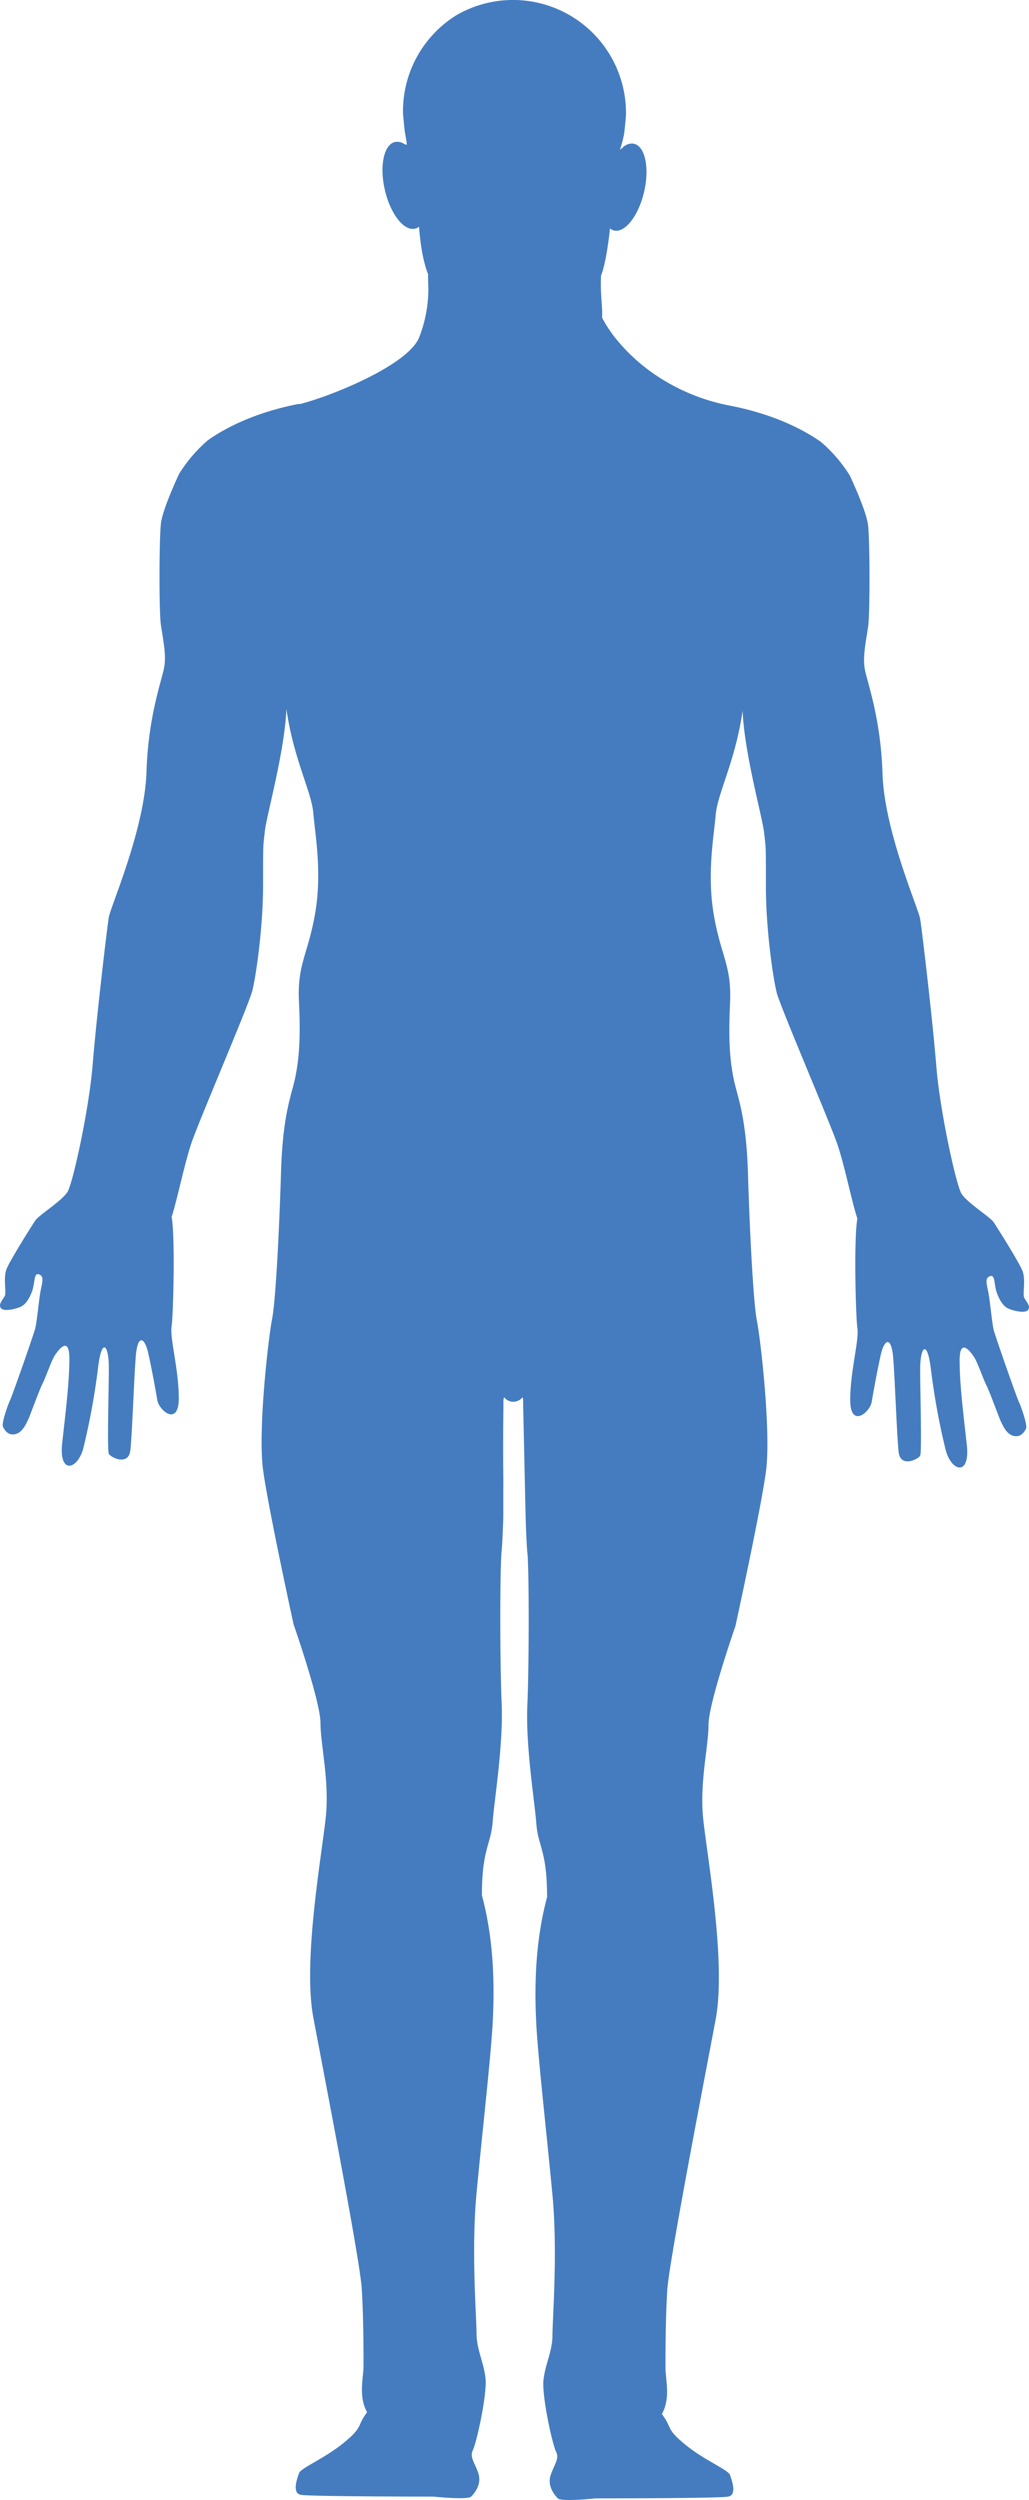 <svg xmlns="http://www.w3.org/2000/svg" width="657.576" height="1596.599" viewBox="0 0 657.576 1596.599">
  <title>Asset 100</title>
  <g id="Layer_2" data-name="Layer 2">
    <g id="Rashman_neutral_whole">
      <path d="M631.587,825.3c1.146,5.731,2.292,19.486,3.439,24.071s14.9,43.558,16.047,45.85,5.731,14.9,4.585,17.194-3.439,5.731-8.024,4.585-6.877-6.878-8.023-9.17-6.878-18.34-9.17-22.925-5.732-14.9-8.024-18.34-9.17-12.609-9.17,2.292,2.292,33.242,4.585,53.874-10.316,17.194-13.755,2.293a448.121,448.121,0,0,1-9.17-50.435c-2.293-19.487-6.878-14.9-6.878,0s1.147,52.727,0,55.02-12.608,8.023-13.755-2.293-2.292-44.7-3.438-59.605-5.732-12.609-8.024-2.292-4.585,22.925-5.731,29.8-13.755,17.194-13.755-1.146,5.731-37.826,4.585-45.85-2.293-58.459,0-69.921c-3.439-10.317-8.024-33.242-12.609-47s-36.68-88.261-38.973-97.431-6.877-40.119-6.877-67.629,0-24.071-1.146-34.387-12.609-50.435-13.755-77.945c-4.585,32.095-16.048,52.727-17.194,66.482s-5.731,37.827-1.146,64.19,11.462,32.1,10.316,56.167,0,36.68,2.292,48.142,8.024,22.925,9.17,60.751,3.439,82.53,5.732,93.993,9.17,71.067,5.731,96.285-19.486,98.577-19.486,98.577-17.194,49.289-17.194,63.044-5.731,36.68-3.439,59.605,14.9,91.7,8.024,128.38-29.8,154.744-30.949,173.084-1.146,41.265-1.146,49.289,3.439,19.486-2.293,29.8c6.878,9.17,2.293,9.17,14.9,19.486s27.51,16.048,28.656,19.487,4.585,12.608-1.146,13.755-84.823,1.146-84.823,1.146-21.779,2.292-24.071,0-6.878-8.024-4.585-14.9,5.731-10.317,3.439-14.9-9.17-35.533-8.024-45.85,5.731-18.34,5.731-28.656,3.439-52.727,0-89.407-9.17-87.115-10.316-108.894-1.146-51.581,6.877-81.384c0-29.8-5.731-32.1-6.877-47s-6.878-49.289-5.731-75.653,1.146-87.115,0-97.431c-.379-3.427-.768-12.162-1.1-22.5l-1.559-70.494-.011-1v-2.866a6.387,6.387,0,0,0-.436-2.3,7.424,7.424,0,0,1-11.737,0,6.387,6.387,0,0,0-.436,2.3v2.866c0,1.329-.39,26.191-.057,45.861l-.035,26.2h-.011c-.126,3.611-.252,6.992-.378,9.984-.218,4.929-.447,8.781-.665,10.8-1.146,10.316-1.146,71.067,0,97.431s-4.585,60.751-5.731,75.653-6.878,17.193-6.878,47c8.024,29.8,8.024,59.605,6.878,81.384s-6.878,72.213-10.317,108.893,0,79.092,0,89.408,4.585,18.34,5.732,28.656-5.732,41.265-8.024,45.85,1.146,8.024,3.439,14.9-2.293,12.609-4.585,14.9-24.072,0-24.072,0-79.091,0-84.822-1.147-2.293-10.316-1.146-13.755,16.047-9.17,28.656-19.486,8.024-10.316,14.9-19.486c-5.731-10.316-2.292-21.779-2.292-29.8s0-30.948-1.147-49.288-24.071-136.4-30.948-173.084,5.731-105.455,8.023-128.38-3.438-45.85-3.438-59.605-17.194-63.044-17.194-63.044S171.562,964,168.124,938.779s3.438-84.823,5.731-96.285,4.585-56.167,5.731-93.993,6.878-49.289,9.17-60.751,3.439-24.071,2.293-48.143,5.731-29.8,10.316-56.166,0-50.435-1.146-64.19-12.609-34.387-17.194-66.482c-1.146,27.51-12.609,67.628-13.755,77.945s-1.146,6.877-1.146,34.387-4.585,58.459-6.878,67.629-34.387,83.676-38.972,97.431-9.17,36.68-12.609,47c2.292,11.463,1.146,61.9,0,69.922s4.585,27.51,4.585,45.85-12.609,8.023-13.755,1.146-3.439-19.486-5.731-29.8-6.878-12.608-8.024,2.293-2.293,49.289-3.439,59.6-12.609,4.585-13.755,2.292,0-40.118,0-55.02-4.585-19.486-6.877,0a448.489,448.489,0,0,1-9.17,50.435c-3.439,14.9-16.048,18.34-13.755-2.292s4.585-38.973,4.585-53.874-6.878-5.731-9.17-2.292-5.732,13.755-8.024,18.34-8.024,20.632-9.17,22.925-3.439,8.023-8.024,9.17-6.877-2.293-8.024-4.585,3.439-14.9,4.585-17.194,14.9-41.265,16.048-45.85,2.292-18.34,3.439-24.071,2.292-9.17-1.147-10.317-2.292,5.732-4.585,11.463-4.585,8.024-6.877,9.17S3.064,837.909.771,835.616s1.146-5.731,2.293-8.024S1.917,816.13,4.21,810.4s16.047-27.51,18.34-30.949,17.194-12.609,20.632-18.34,13.755-52.728,16.048-81.384,9.17-87.115,10.316-93.992,22.925-56.167,24.071-92.847,10.317-59.605,11.463-67.628-1.146-18.34-2.293-26.364c-.584-4.069-.871-17.561-.859-31.373v-.011c.011-13.434.3-27.155.859-32.806.745-7.393,7.21-22.444,11.715-32.175-.011-.012,0-.012.012-.023a93.775,93.775,0,0,1,18.351-21.378c.011-.011.011-.023.023-.023,11.187-7.84,29.619-17.491,57.358-23.039a.042.042,0,0,1,.035-.012c.664-.034,1.341-.069,2.017-.091l-.057-.058c11.783-3.106,30.994-10.259,47.214-18.9,13.686-7.291,25.24-15.635,28.392-23.51a84.914,84.914,0,0,0,5.892-31.51c0-.138,0-.276-.011-.39-.012-.608-.035-.94-.035-.94-.023-.436-.034-.871-.046-1.318-.057-2.018-.1-4.115-.1-6.3-3.7-9.181-5.135-22.111-5.7-29.458,0-.035-.011-.081-.011-.126.046-.275.011-.722-.057-.665a6.672,6.672,0,0,1-2.591,1.261c-7.084,1.639-15.7-9.422-19.245-24.713s-.654-29.012,6.441-30.651a7.875,7.875,0,0,1,5.972,1.295v.012c.493.3,2.132.47,2.614.859l-1.158.184c.539.424-.481-5.457-1.135-9.056-.412-3.656-.813-7.565-1.123-11.428a.23.23,0,0,1-.011-.08c-.012-.47-.012-.929-.012-1.4a72.1,72.1,0,0,1,34.2-61.4.642.642,0,0,1,.149-.092,72.192,72.192,0,0,1,108.16,62.643c0,.47,0,.928-.011,1.4a.212.212,0,0,1-.012.08c-.309,3.863-.71,7.772-1.123,11.429a71.442,71.442,0,0,1-2.739,10.511c.527-.539,1.9-1.089,2.166-1.892,2.3-1.708,4.654-2.43,6.866-1.914,7.084,1.639,9.972,15.371,6.431,30.651s-12.151,26.352-19.246,24.713a6.5,6.5,0,0,1-2.373-1.1c-.034-.3-.08-.6-.126-.883-.034.264-.057.5-.08.734-.023.286-2.063,21.056-5.766,30.238,0,1.329-.011,2.613-.046,3.874-.183,9.525,1.158,16.093.78,22.833a82.572,82.572,0,0,0,10.591,15.52,116.011,116.011,0,0,0,22.833,20.564c.046.035.092.057.138.092a127.191,127.191,0,0,0,48.2,19.99c.264.046.516.1.768.149,27.762,5.548,46.2,15.211,57.393,23.052a93.71,93.71,0,0,1,18.42,21.469c4.493,9.743,10.947,24.747,11.68,32.129.562,5.651.848,19.383.86,32.817.011,13.813-.275,27.3-.86,31.373-1.146,8.024-3.439,18.34-2.292,26.364s10.316,30.949,11.462,67.629S586.883,580,588.029,586.88s8.024,65.336,10.317,93.992,12.608,75.653,16.047,81.384,18.34,14.9,20.633,18.34,16.047,25.218,18.34,30.949,0,14.9,1.146,17.194,4.585,5.731,2.292,8.023-10.316,0-12.608-1.146-4.585-3.439-6.878-9.17-1.146-12.609-4.585-11.462S630.441,819.569,631.587,825.3Z" fill="#447cbf"/>
    </g>
  </g>
</svg>
